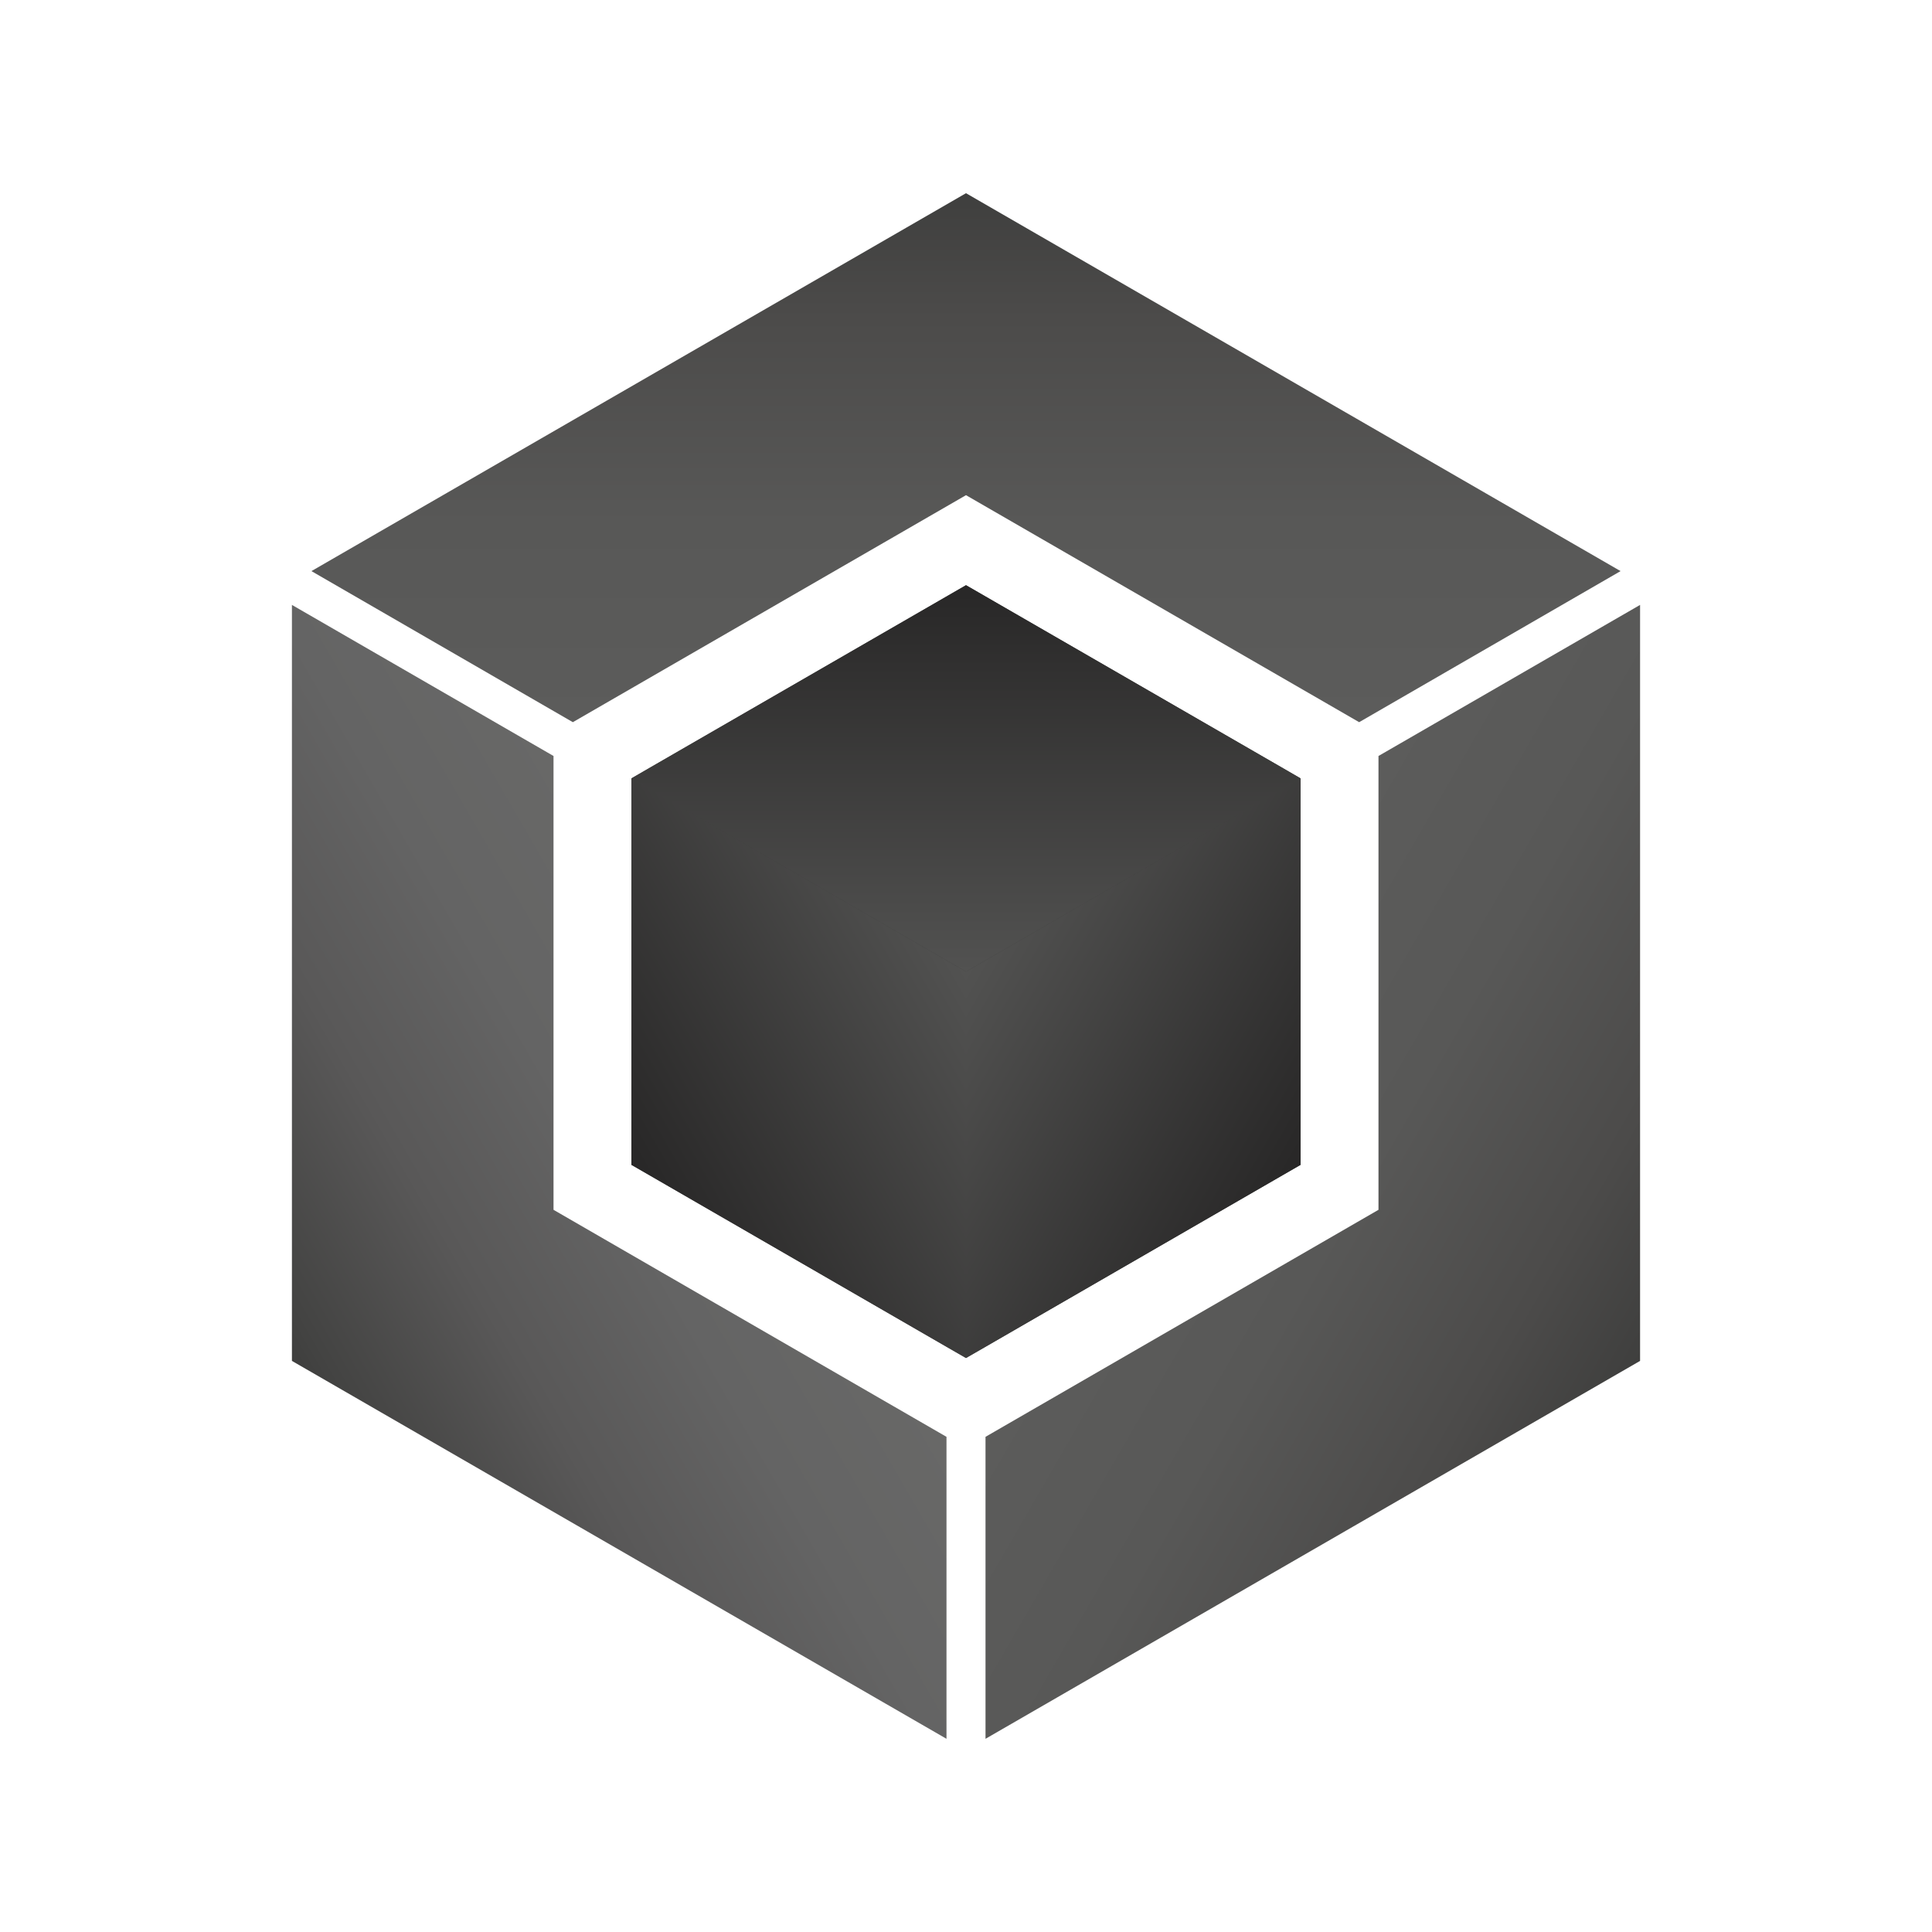<?xml version="1.0" encoding="utf-8"?>
<!-- Generator: Adobe Illustrator 21.0.0, SVG Export Plug-In . SVG Version: 6.00 Build 0)  -->
<svg version="1.1" id="Capa_1" xmlns="http://www.w3.org/2000/svg" xmlns:xlink="http://www.w3.org/1999/xlink" x="0px" y="0px"
	 width="1000px" height="1000px" viewBox="0 0 1000 1000" style="enable-background:new 0 0 1000 1000;" xml:space="preserve">
<style type="text/css">
	.st0{fill:url(#SVGID_1_);}
	.st1{fill:url(#SVGID_2_);}
	.st2{fill:url(#SVGID_3_);}
	.st3{fill:#3F3F3E;}
	.st4{fill:url(#SVGID_4_);}
	.st5{fill:url(#SVGID_5_);}
	.st6{fill:url(#SVGID_6_);}
</style>
<g>
	<g>
		<linearGradient id="SVGID_1_" gradientUnits="userSpaceOnUse" x1="611.803" y1="567.467" x2="848.908" y2="704.359">
			<stop  offset="0" style="stop-color:#5C5C5B"/>
			<stop  offset="0.375" style="stop-color:#585857"/>
			<stop  offset="0.763" style="stop-color:#4C4B4A"/>
			<stop  offset="1" style="stop-color:#3F3F3E"/>
		</linearGradient>
		<polygon class="st0" points="848.9,313.1 848.9,704.4 510.1,900 510.1,743.7 713.5,626.2 713.5,391.3 		"/>
		<linearGradient id="SVGID_2_" gradientUnits="userSpaceOnUse" x1="388.197" y1="567.467" x2="151.092" y2="704.359">
			<stop  offset="0" style="stop-color:#686867"/>
			<stop  offset="0.309" style="stop-color:#646464"/>
			<stop  offset="0.629" style="stop-color:#595858"/>
			<stop  offset="0.954" style="stop-color:#434342"/>
			<stop  offset="1" style="stop-color:#3F3F3E"/>
		</linearGradient>
		<polygon class="st1" points="286.5,626.2 489.9,743.7 489.9,900 151.1,704.4 151.1,313.1 286.5,391.3 		"/>
		<linearGradient id="SVGID_3_" gradientUnits="userSpaceOnUse" x1="500" y1="373.811" x2="500" y2="100">
			<stop  offset="0" style="stop-color:#5C5C5B"/>
			<stop  offset="0.375" style="stop-color:#585857"/>
			<stop  offset="0.763" style="stop-color:#4C4B4A"/>
			<stop  offset="1" style="stop-color:#3F3F3E"/>
		</linearGradient>
		<polygon class="st2" points="838.8,295.6 703.5,373.8 500,256.3 296.5,373.8 161.2,295.6 500,100 		"/>
	</g>
	<polygon class="st3" points="326.8,402.9 500,302.9 673.2,402.9 673.2,602.9 500,702.9 326.8,602.9 	"/>
	<g>
		<linearGradient id="SVGID_4_" gradientUnits="userSpaceOnUse" x1="499.997" y1="502.907" x2="673.233" y2="602.925">
			<stop  offset="0" style="stop-color:#525251"/>
			<stop  offset="1" style="stop-color:#282727"/>
		</linearGradient>
		<polygon class="st4" points="673.2,402.9 673.2,602.9 510.1,697.1 500,702.9 500,502.9 633,426.1 673.2,402.9 		"/>
		<linearGradient id="SVGID_5_" gradientUnits="userSpaceOnUse" x1="500.003" y1="502.907" x2="326.767" y2="602.925">
			<stop  offset="0" style="stop-color:#525251"/>
			<stop  offset="1" style="stop-color:#282727"/>
		</linearGradient>
		<polygon class="st5" points="500,502.9 500,702.9 489.9,697.1 326.8,602.9 326.8,402.9 326.8,402.9 367,426.1 		"/>
		<linearGradient id="SVGID_6_" gradientUnits="userSpaceOnUse" x1="500" y1="502.901" x2="500" y2="302.861">
			<stop  offset="0" style="stop-color:#525251"/>
			<stop  offset="1" style="stop-color:#282727"/>
		</linearGradient>
		<polygon class="st6" points="673.2,402.9 633,426.1 500,502.9 367,426.1 326.8,402.9 336.8,397.1 500,302.9 663.2,397.1 		"/>
	</g>
</g>
</svg>
